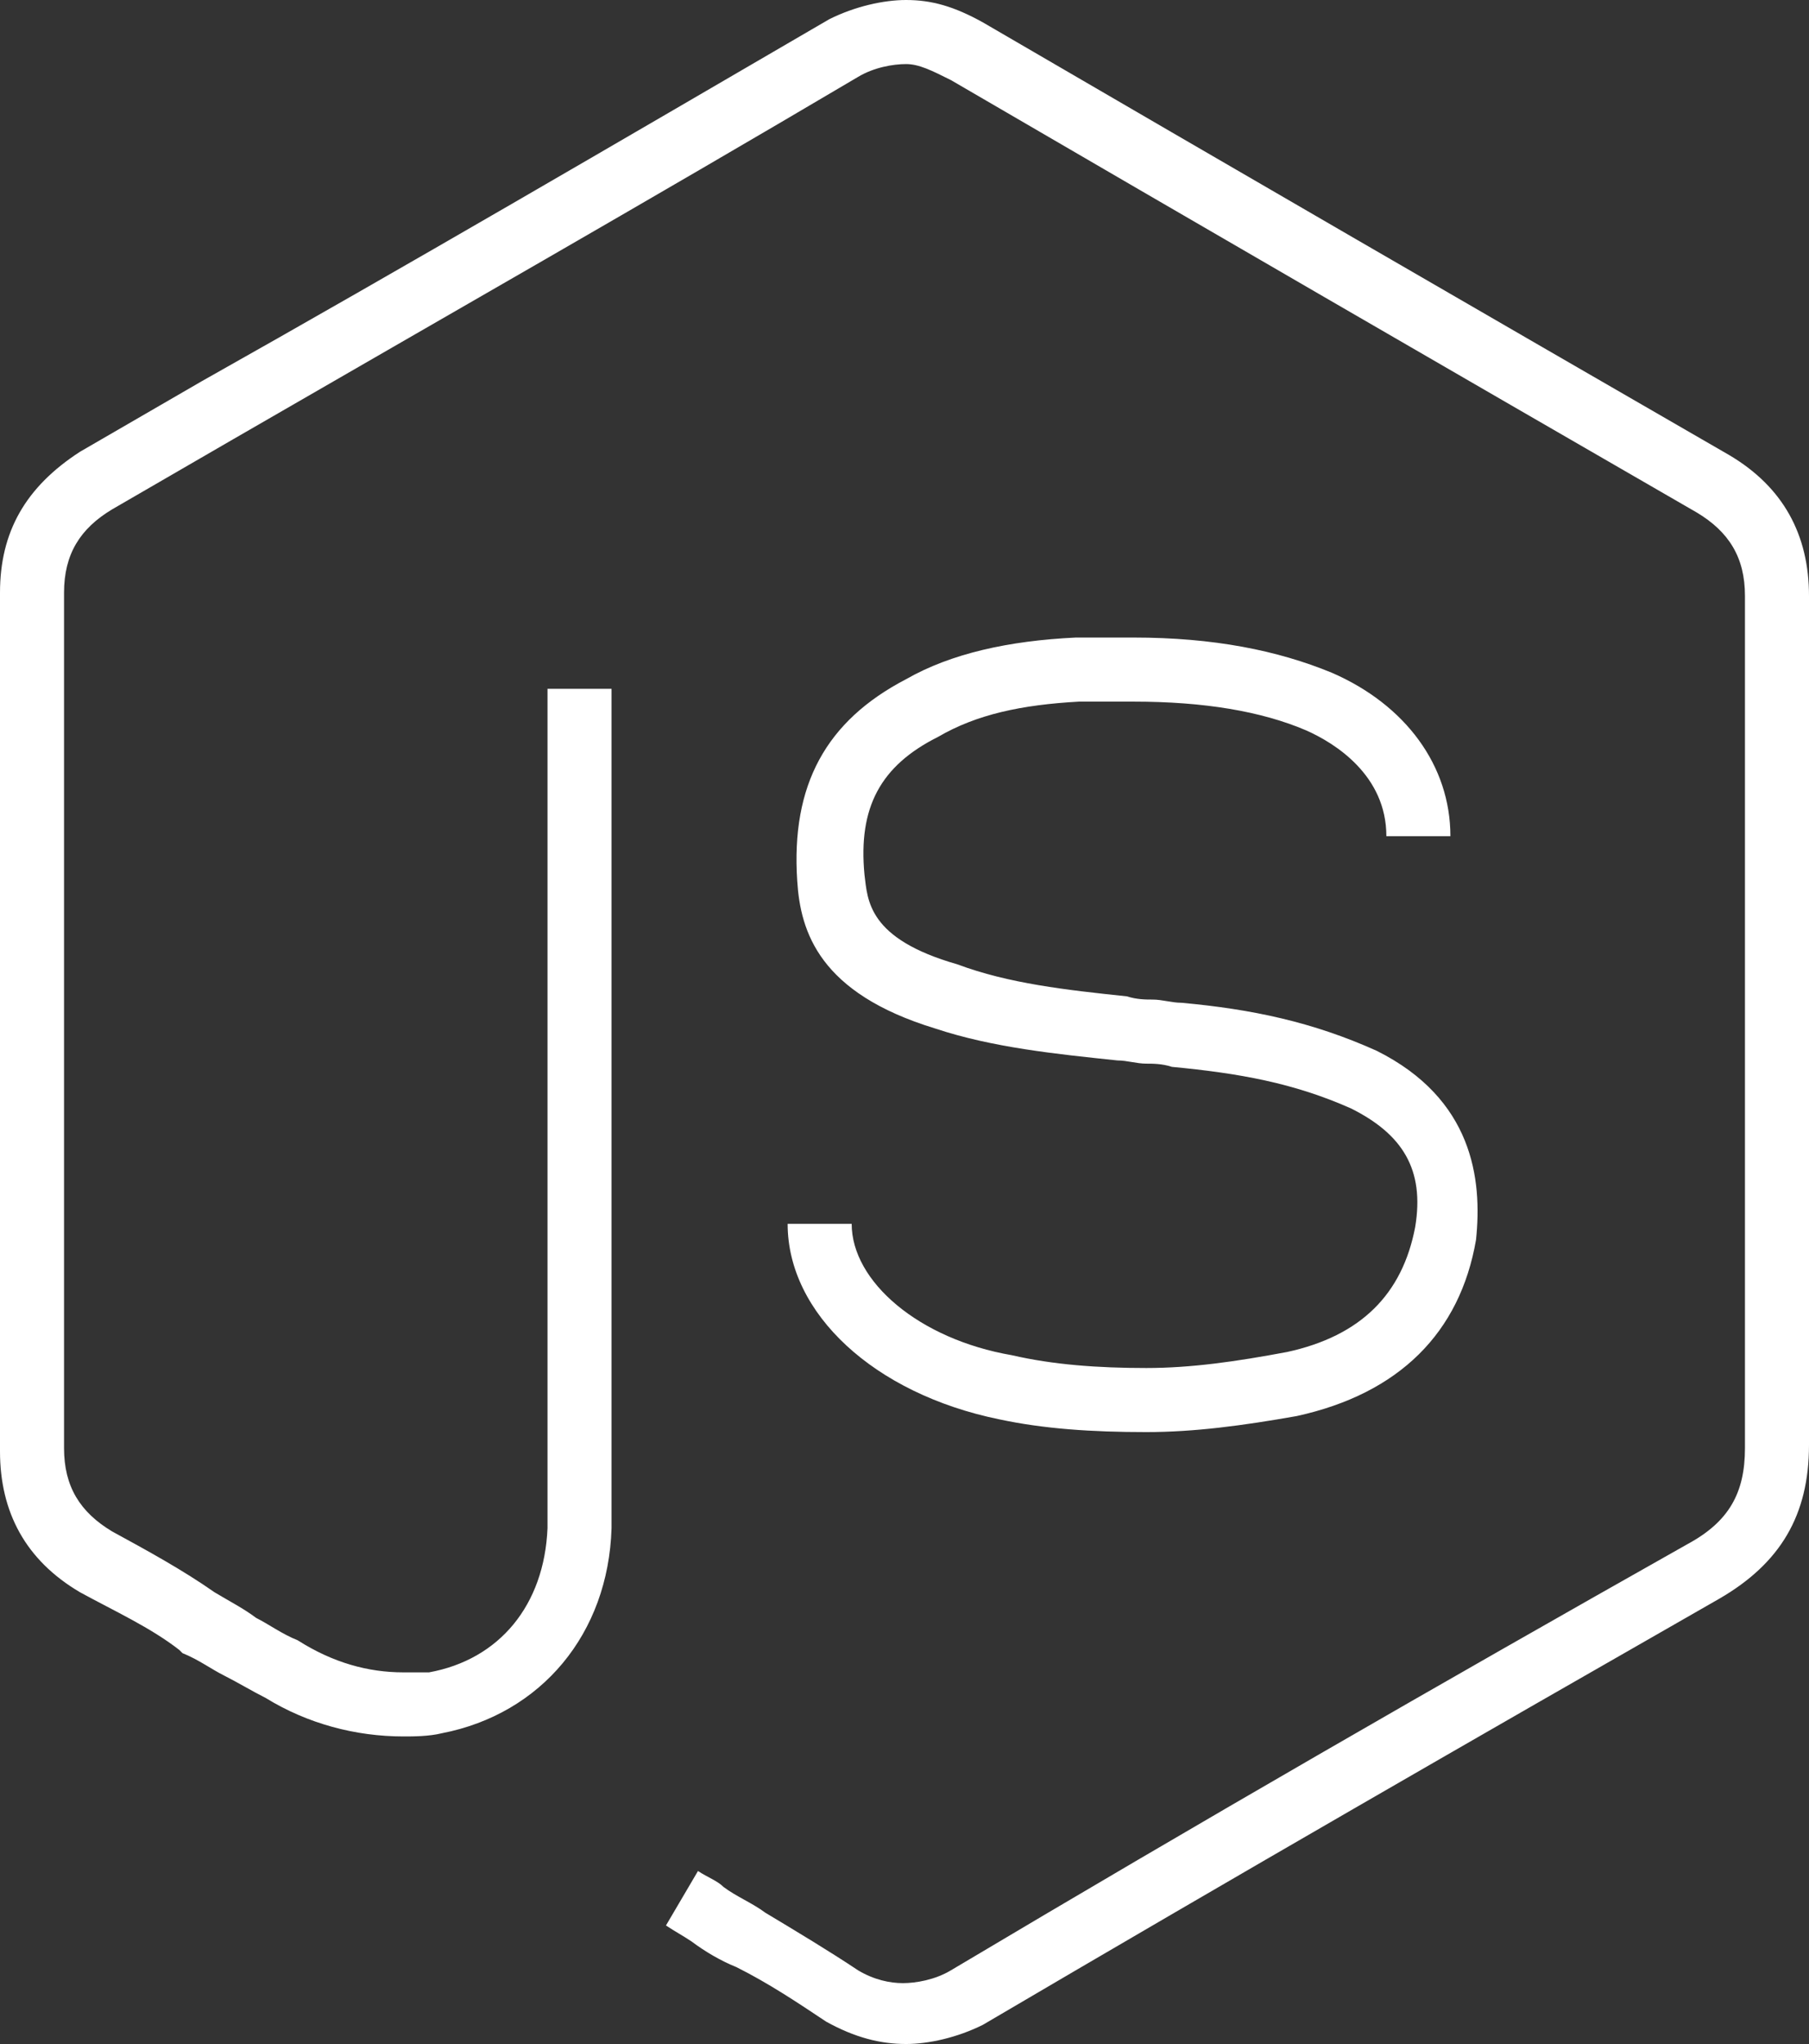 <?xml version="1.0" encoding="utf-8"?>
<!-- Generator: Adobe Illustrator 21.1.0, SVG Export Plug-In . SVG Version: 6.00 Build 0)  -->
<svg version="1.1" id="Capa_1" xmlns="http://www.w3.org/2000/svg" xmlns:xlink="http://www.w3.org/1999/xlink" x="0px" y="0px"
	 viewBox="0 0 56.5 63.8" style="enable-background:new 0 0 56.5 63.8;" xml:space="preserve">
<rect x="0" y="0" width="56.5" height="63.8" fill="#333333" stroke="none"/>
<style type="text/css">
	.st0{fill:#FFFFFF;}
</style>
<g>
	<path class="st0" d="M28.3,63.8c-0.8,0-1.6-0.2-2.5-0.7c-0.9-0.6-1.8-1.2-2.8-1.7c-0.5-0.2-1-0.5-1.4-0.8c-0.3-0.2-0.5-0.3-0.8-0.5
		l1-1.7c0.3,0.2,0.6,0.3,0.8,0.5c0.4,0.3,0.9,0.5,1.3,0.8c1,0.6,2,1.2,2.9,1.8c0.5,0.3,1,0.4,1.4,0.4c0.4,0,1-0.1,1.5-0.4
		c7.9-4.7,15.2-8.9,23-13.3c1.3-0.7,1.8-1.6,1.8-3V18.6c0-1.2-0.5-2-1.5-2.6c-7.8-4.5-15.4-8.9-23.3-13.5c-0.6-0.3-1-0.5-1.4-0.5
		c-0.4,0-1,0.1-1.5,0.4C20.2,6.3,13.7,10,7.3,13.7l-3.8,2.2c-1,0.6-1.5,1.4-1.5,2.6v26.7c0,1.2,0.5,2,1.5,2.6
		c1.1,0.6,2.2,1.2,3.2,1.9C7.2,50,7.6,50.2,8,50.5c0.4,0.2,0.8,0.5,1.3,0.7c1.1,0.7,2.2,1,3.3,1c0.2,0,0.5,0,0.7,0l0.1,0
		c2.2-0.4,3.6-2.1,3.7-4.5l0-26.2h2v26.2c-0.1,3.3-2.2,5.8-5.3,6.4c-0.4,0.1-0.9,0.1-1.2,0.1c-1.5,0-3-0.4-4.3-1.2
		c-0.4-0.2-0.9-0.5-1.3-0.7c-0.4-0.2-0.8-0.5-1.3-0.7l-0.1-0.1c-0.9-0.7-2-1.2-3.1-1.8c-1.7-1-2.5-2.5-2.5-4.4V18.5
		c0-1.9,0.8-3.3,2.5-4.4l3.8-2.2c6.4-3.6,12.9-7.4,19.6-11.3C26.7,0.2,27.6,0,28.3,0c0.8,0,1.5,0.2,2.4,0.7
		c7.9,4.6,15.5,9,23.3,13.5c1.7,1,2.5,2.5,2.5,4.4v26.5c0,2.2-0.9,3.7-2.8,4.8c-7.7,4.4-15,8.6-23,13.3C29.9,63.6,29,63.8,28.3,63.8
		z"/>
	<path class="st0" d="M35.8,44.7c-1.7,0-3.2-0.1-4.6-0.4c-3.9-0.8-6.6-3.3-6.6-6.1h2c0,1.8,2.1,3.6,5,4.1c1.3,0.3,2.7,0.4,4.2,0.4
		c1.4,0,2.8-0.2,4.4-0.5c2.3-0.5,3.6-1.8,4-3.9c0.3-1.8-0.4-2.9-2-3.7c-1.8-0.8-3.5-1.1-5.6-1.3c-0.3-0.1-0.6-0.1-0.8-0.1
		c-0.3,0-0.6-0.1-0.9-0.1c-1.9-0.2-3.9-0.4-5.7-1c-3.6-1.1-4.2-3-4.3-4.6c-0.2-3,0.9-5,3.4-6.3c1.4-0.8,3.2-1.2,5.3-1.3l1.8,0
		c2.5,0,4.5,0.4,6.2,1.1c2.3,1,3.7,2.9,3.7,5.1h-2c0-1.9-1.6-2.9-2.5-3.3c-1.4-0.6-3.2-0.9-5.4-0.9h-1.7c-1.8,0.1-3.2,0.4-4.4,1.1
		c-1.8,0.9-2.5,2.2-2.3,4.3c0.1,0.8,0.1,2,2.9,2.8c1.6,0.6,3.4,0.8,5.3,1c0.3,0.1,0.6,0.1,0.8,0.1c0.3,0,0.6,0.1,0.9,0.1
		c2.2,0.2,4.1,0.6,6.1,1.5c3,1.5,3.3,4,3.1,5.9c-0.5,2.9-2.4,4.8-5.6,5.5C38.8,44.5,37.3,44.7,35.8,44.7z"/>
</g>
</svg>
